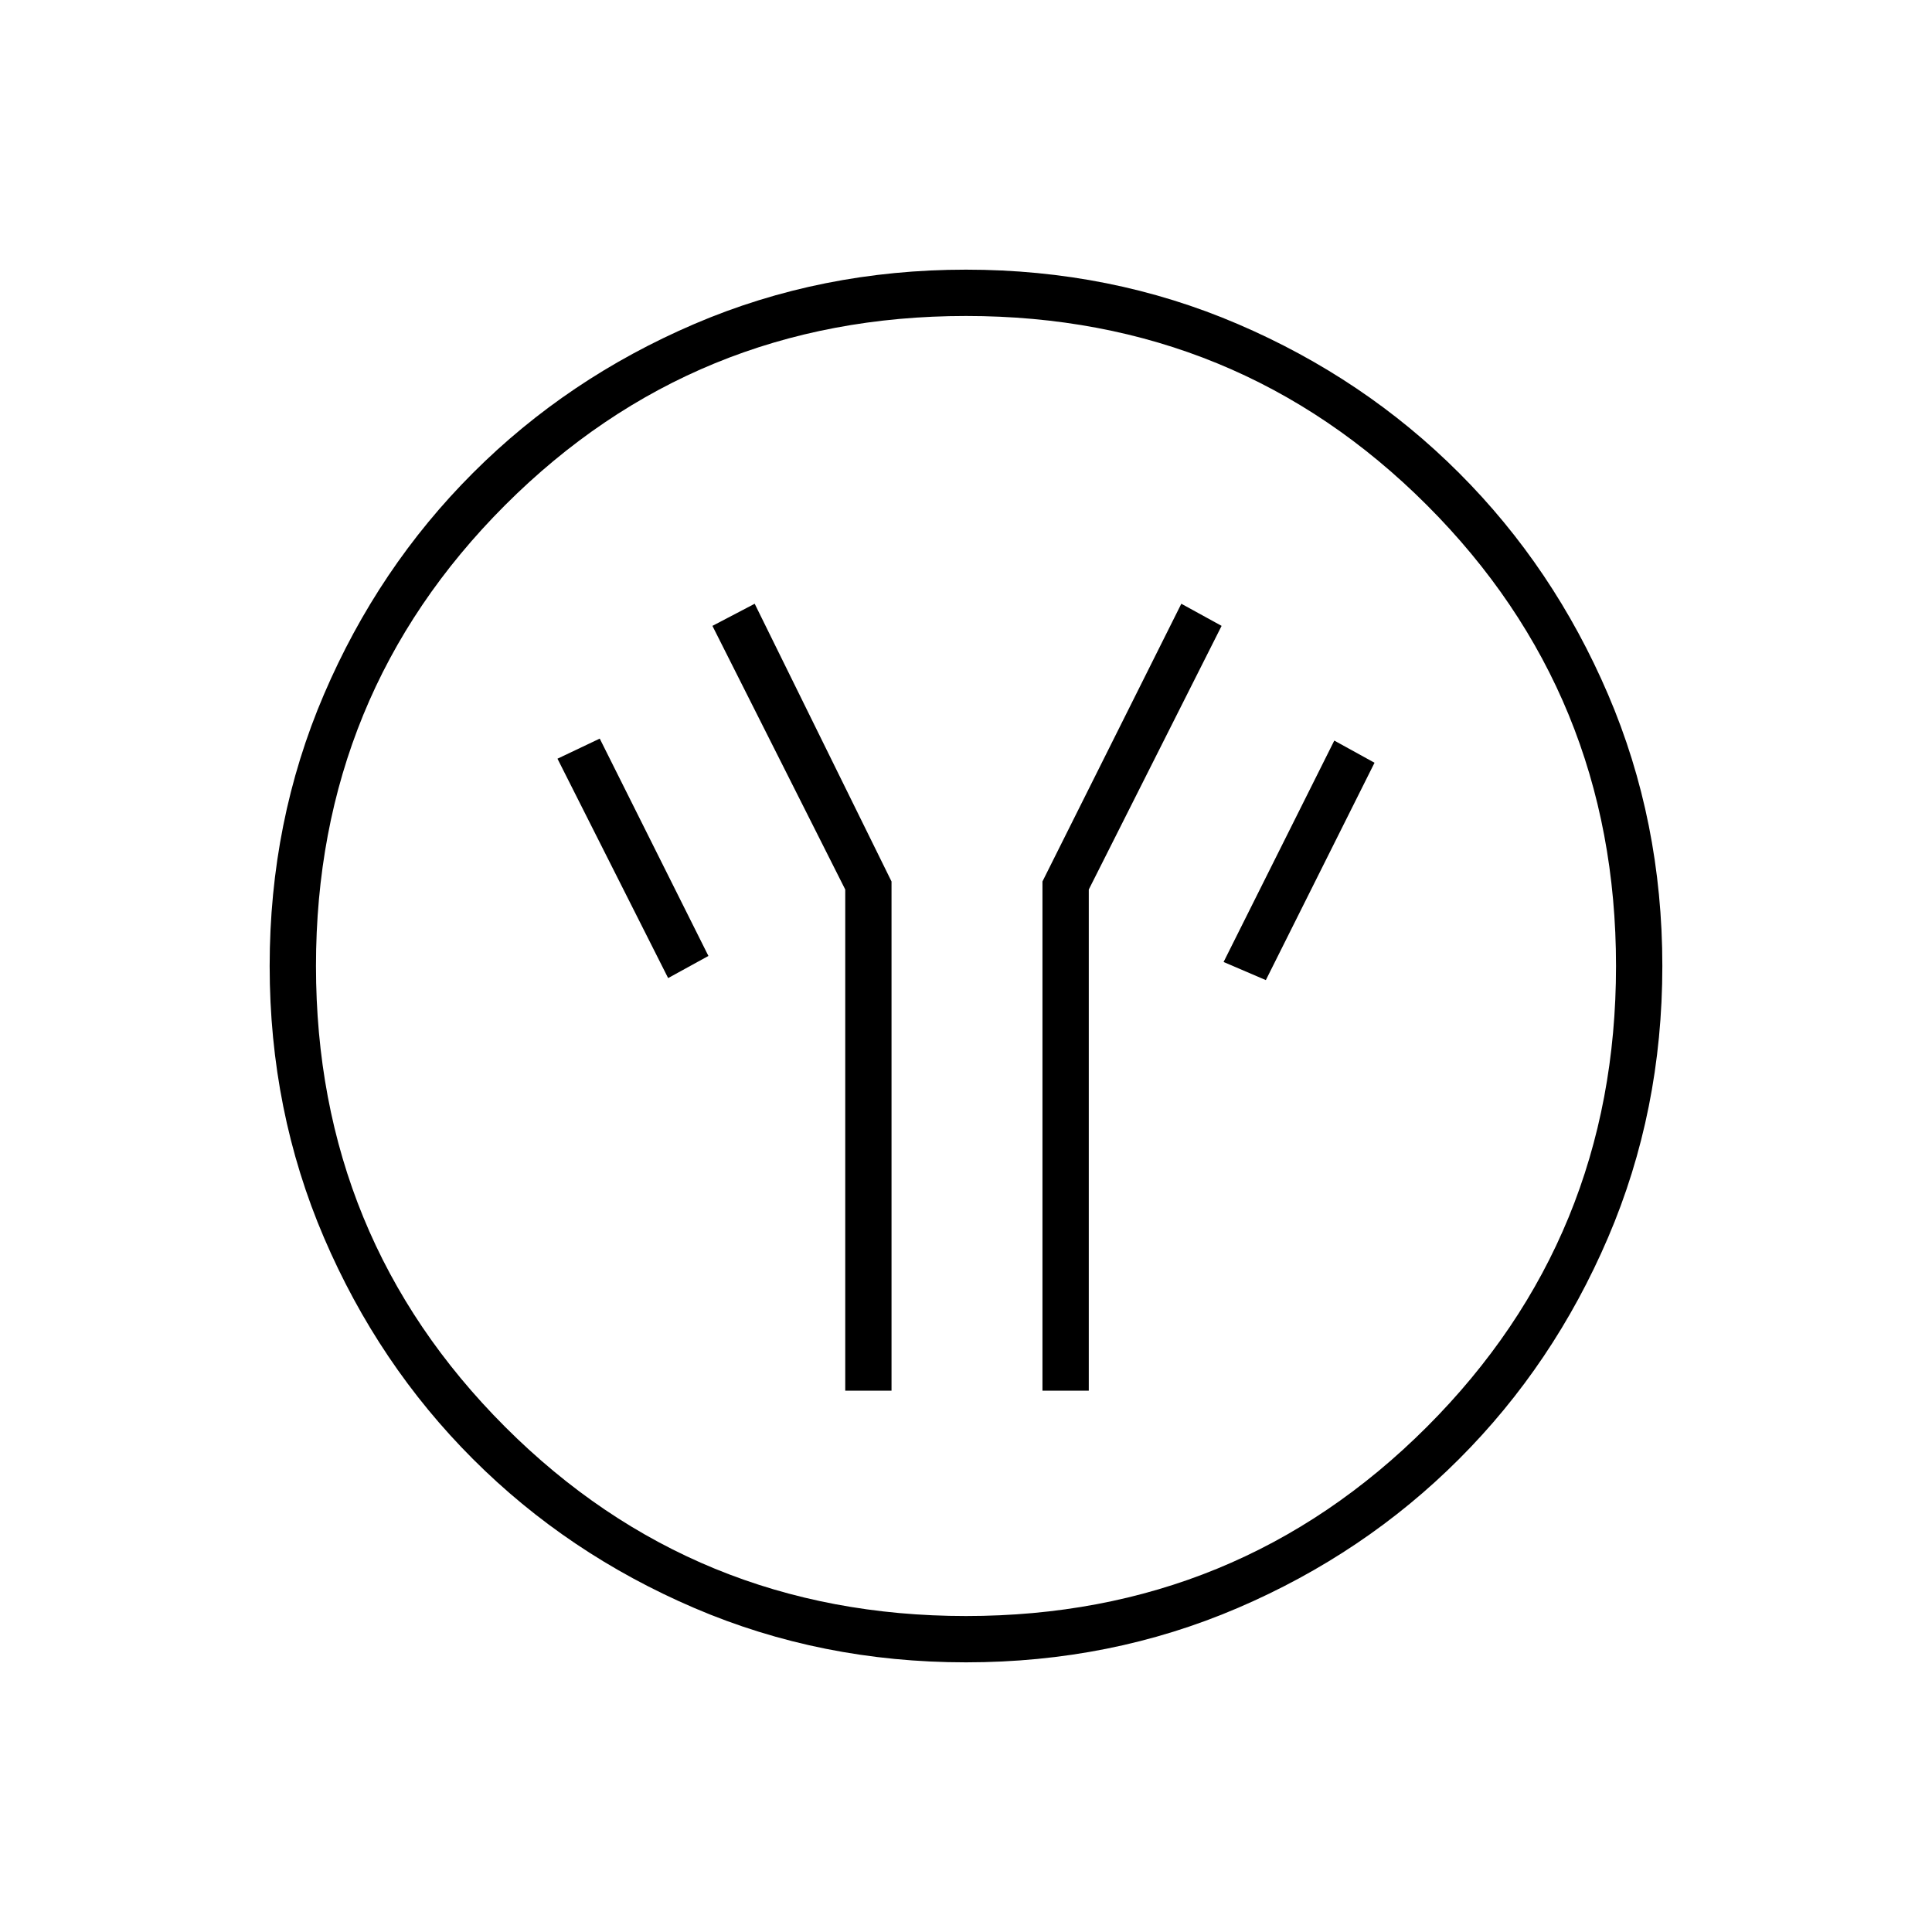<svg xmlns="http://www.w3.org/2000/svg" height="40" width="40"><path d="M17.5 28.792h.958V18.25l-2.833-5.75-.875.458 2.75 5.459Zm4.083 0h.959V18.417l2.75-5.459-.834-.458-2.875 5.75Zm4.625-8.5 2.25-4.5-.833-.459-2.292 4.584Zm-12.375-.042.834-.458-2.25-4.5-.875.416ZM20 34.417q-3 0-5.625-1.125t-4.583-3.084q-1.959-1.958-3.084-4.583T5.583 20q0-3 1.125-5.625t3.084-4.583q1.958-1.959 4.583-3.084T20 5.583q3 0 5.625 1.125t4.583 3.084q1.959 1.958 3.084 4.583T34.417 20q0 3-1.125 5.625t-3.084 4.583q-1.958 1.959-4.583 3.084T20 34.417Zm0-.959q5.625 0 9.542-3.916 3.916-3.917 3.916-9.542t-3.916-9.542Q25.625 6.542 20 6.542t-9.542 3.916Q6.542 14.375 6.542 20t3.916 9.542q3.917 3.916 9.542 3.916ZM20 20Z"/></svg>